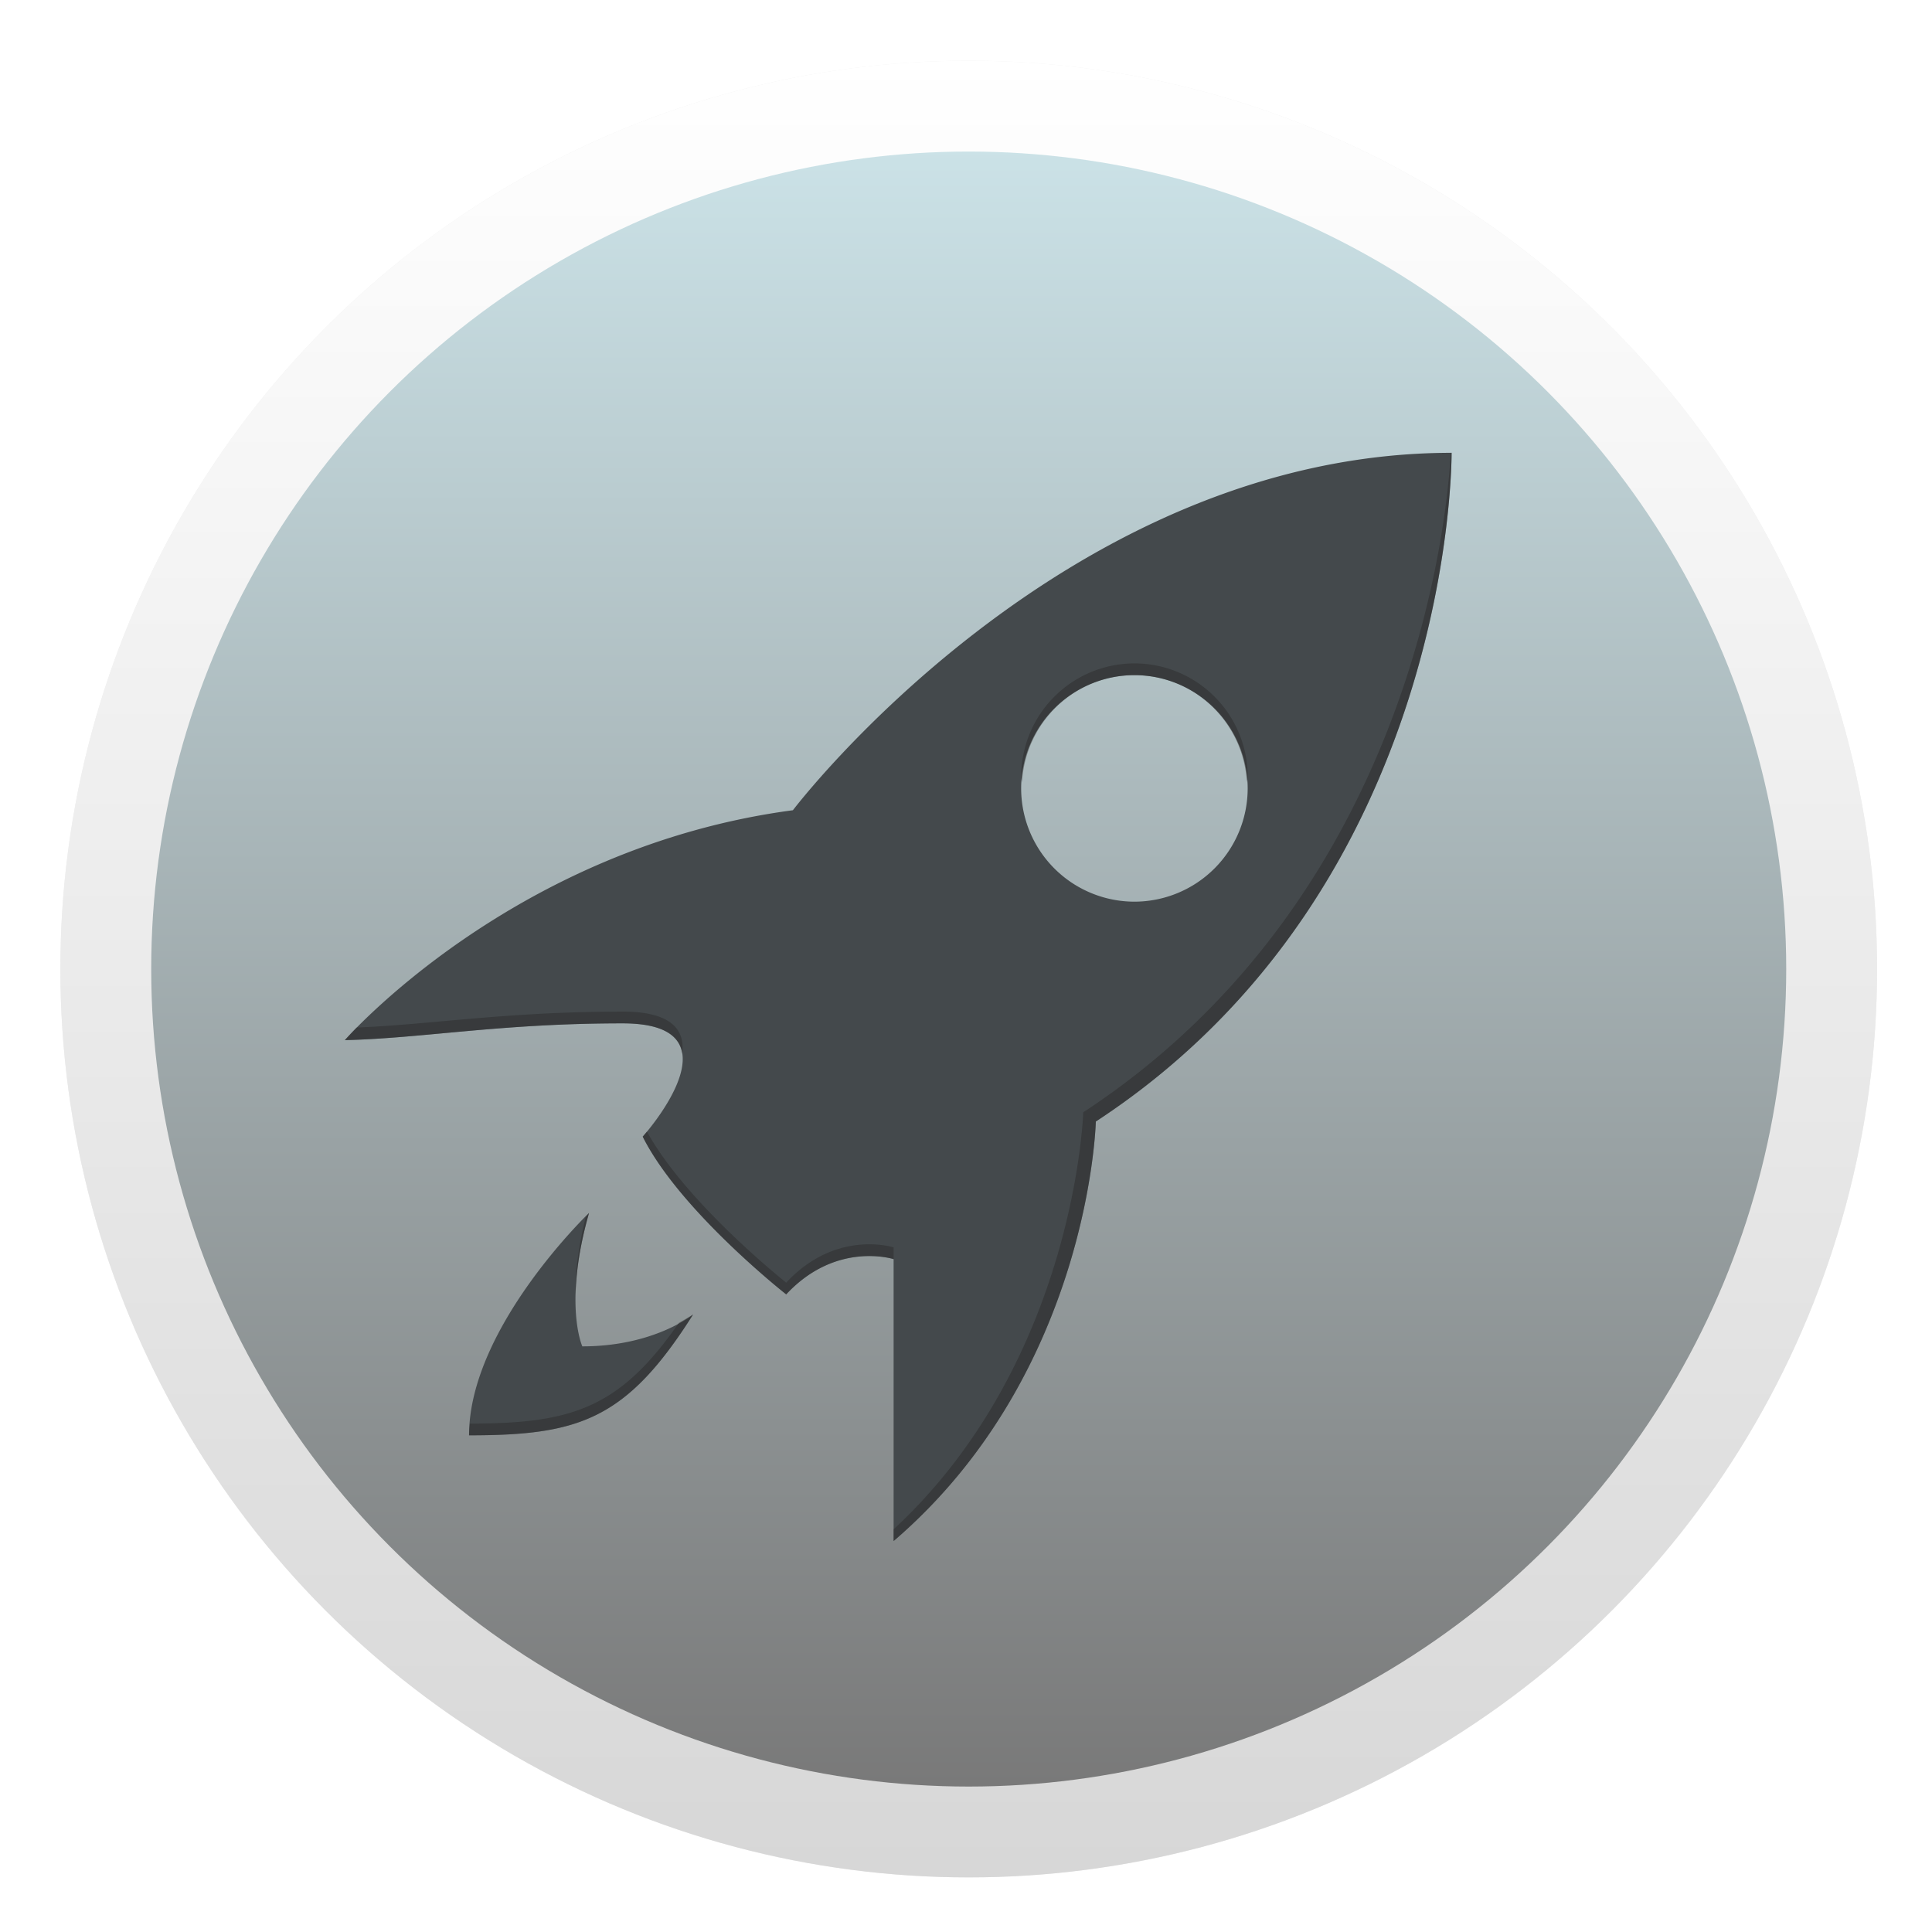 <svg xmlns="http://www.w3.org/2000/svg" width="64" height="64"><defs><linearGradient id="b" x1="102.3" x2="102.3" y1="-.427" y2="199.17" gradientTransform="matrix(5.1 0 0 5.1 2 30.362)" gradientUnits="userSpaceOnUse"><stop offset="0" stop-color="#fff"/><stop offset="1" stop-color="#d7d7d7"/></linearGradient><linearGradient id="c" x1="99.036" x2="99.036" y1="-.505" y2="199.84" gradientTransform="matrix(4.59 0 0 4.59 53 81.362)" gradientUnits="userSpaceOnUse"><stop offset="0" stop-color="#cbe2e7"/><stop offset="1" stop-color="#797979"/></linearGradient><filter id="a" width="1.072" height="1.072" x="-.036" y="-.036" color-interpolation-filters="sRGB"><feGaussianBlur stdDeviation="15.3"/></filter></defs><g stroke-width="17"><g color="#000" transform="translate(1.882 .22) scale(.059)"><circle cx="512" cy="540.36" r="510" filter="url(#a)" opacity=".25"/><circle cx="512" cy="540.36" r="510" fill="url(#b)"/><circle cx="512" cy="540.36" r="459" fill="url(#c)"/></g><path fill="#44494c" d="M48.086 15c-12.837 0-21.82 11.84-21.82 11.84-9.273 1.229-14.842 7.616-14.842 7.616 2.58-.061 5.147-.556 9.2-.556s.667 3.753.667 3.753c1.229 2.456 4.753 5.225 4.753 5.225 1.658-1.781 3.558-1.167 3.558-1.167v9.338c6.51-5.589 6.698-13.897 6.698-13.897C48.216 29.352 48.085 15 48.085 15zm-10.507 7.365a3.756 3.756 0 0 1 3.752 3.752 3.756 3.756 0 0 1-3.752 3.752 3.756 3.756 0 0 1-3.752-3.752 3.756 3.756 0 0 1 3.752-3.752zM19.513 40.18s-3.975 3.804-3.975 7.366c3.624 0 5.21-.502 7.421-4.003 0 0-1.274 1.057-3.669 1.057 0 0-.637-1.41.223-4.42z"/><path fill="#292b2a" d="M48.058 15c-.101 1.92-1.167 14.64-12.174 21.846 0 0-.249 8.225-6.281 13.814v.389c6.51-5.59 6.698-13.897 6.698-13.897 11.915-7.8 11.785-22.153 11.785-22.153h-.028zM37.58 21.976a3.756 3.756 0 0 0-3.752 3.752c0 .068.024.128.028.195.104-1.976 1.722-3.558 3.724-3.558s3.62 1.582 3.725 3.558c0-.067.027-.127.027-.195a3.756 3.756 0 0 0-3.752-3.752zM20.624 33.511c-3.85 0-6.357.43-8.81.528-.237.241-.39.417-.39.417 2.58-.061 5.147-.556 9.2-.556 1.373 0 1.887.431 1.974 1 .097-.747-.306-1.39-1.973-1.39zm.806 3.974-.139.167c1.229 2.457 4.753 5.226 4.753 5.226 1.658-1.782 3.558-1.168 3.558-1.168v-.389s-1.9-.614-3.558 1.168c0 0-3.292-2.606-4.614-5.004zm-1.917 2.697s-.093.12-.112.139c-.267 1.103-.357 1.959-.333 2.584.014-.688.122-1.595.445-2.723zm3.446 3.363s-.202.124-.472.278c-1.976 2.851-3.579 3.332-6.921 3.335-.01.13-.028.26-.028.39 3.624 0 5.21-.503 7.422-4.003z" opacity=".462"/></g></svg>